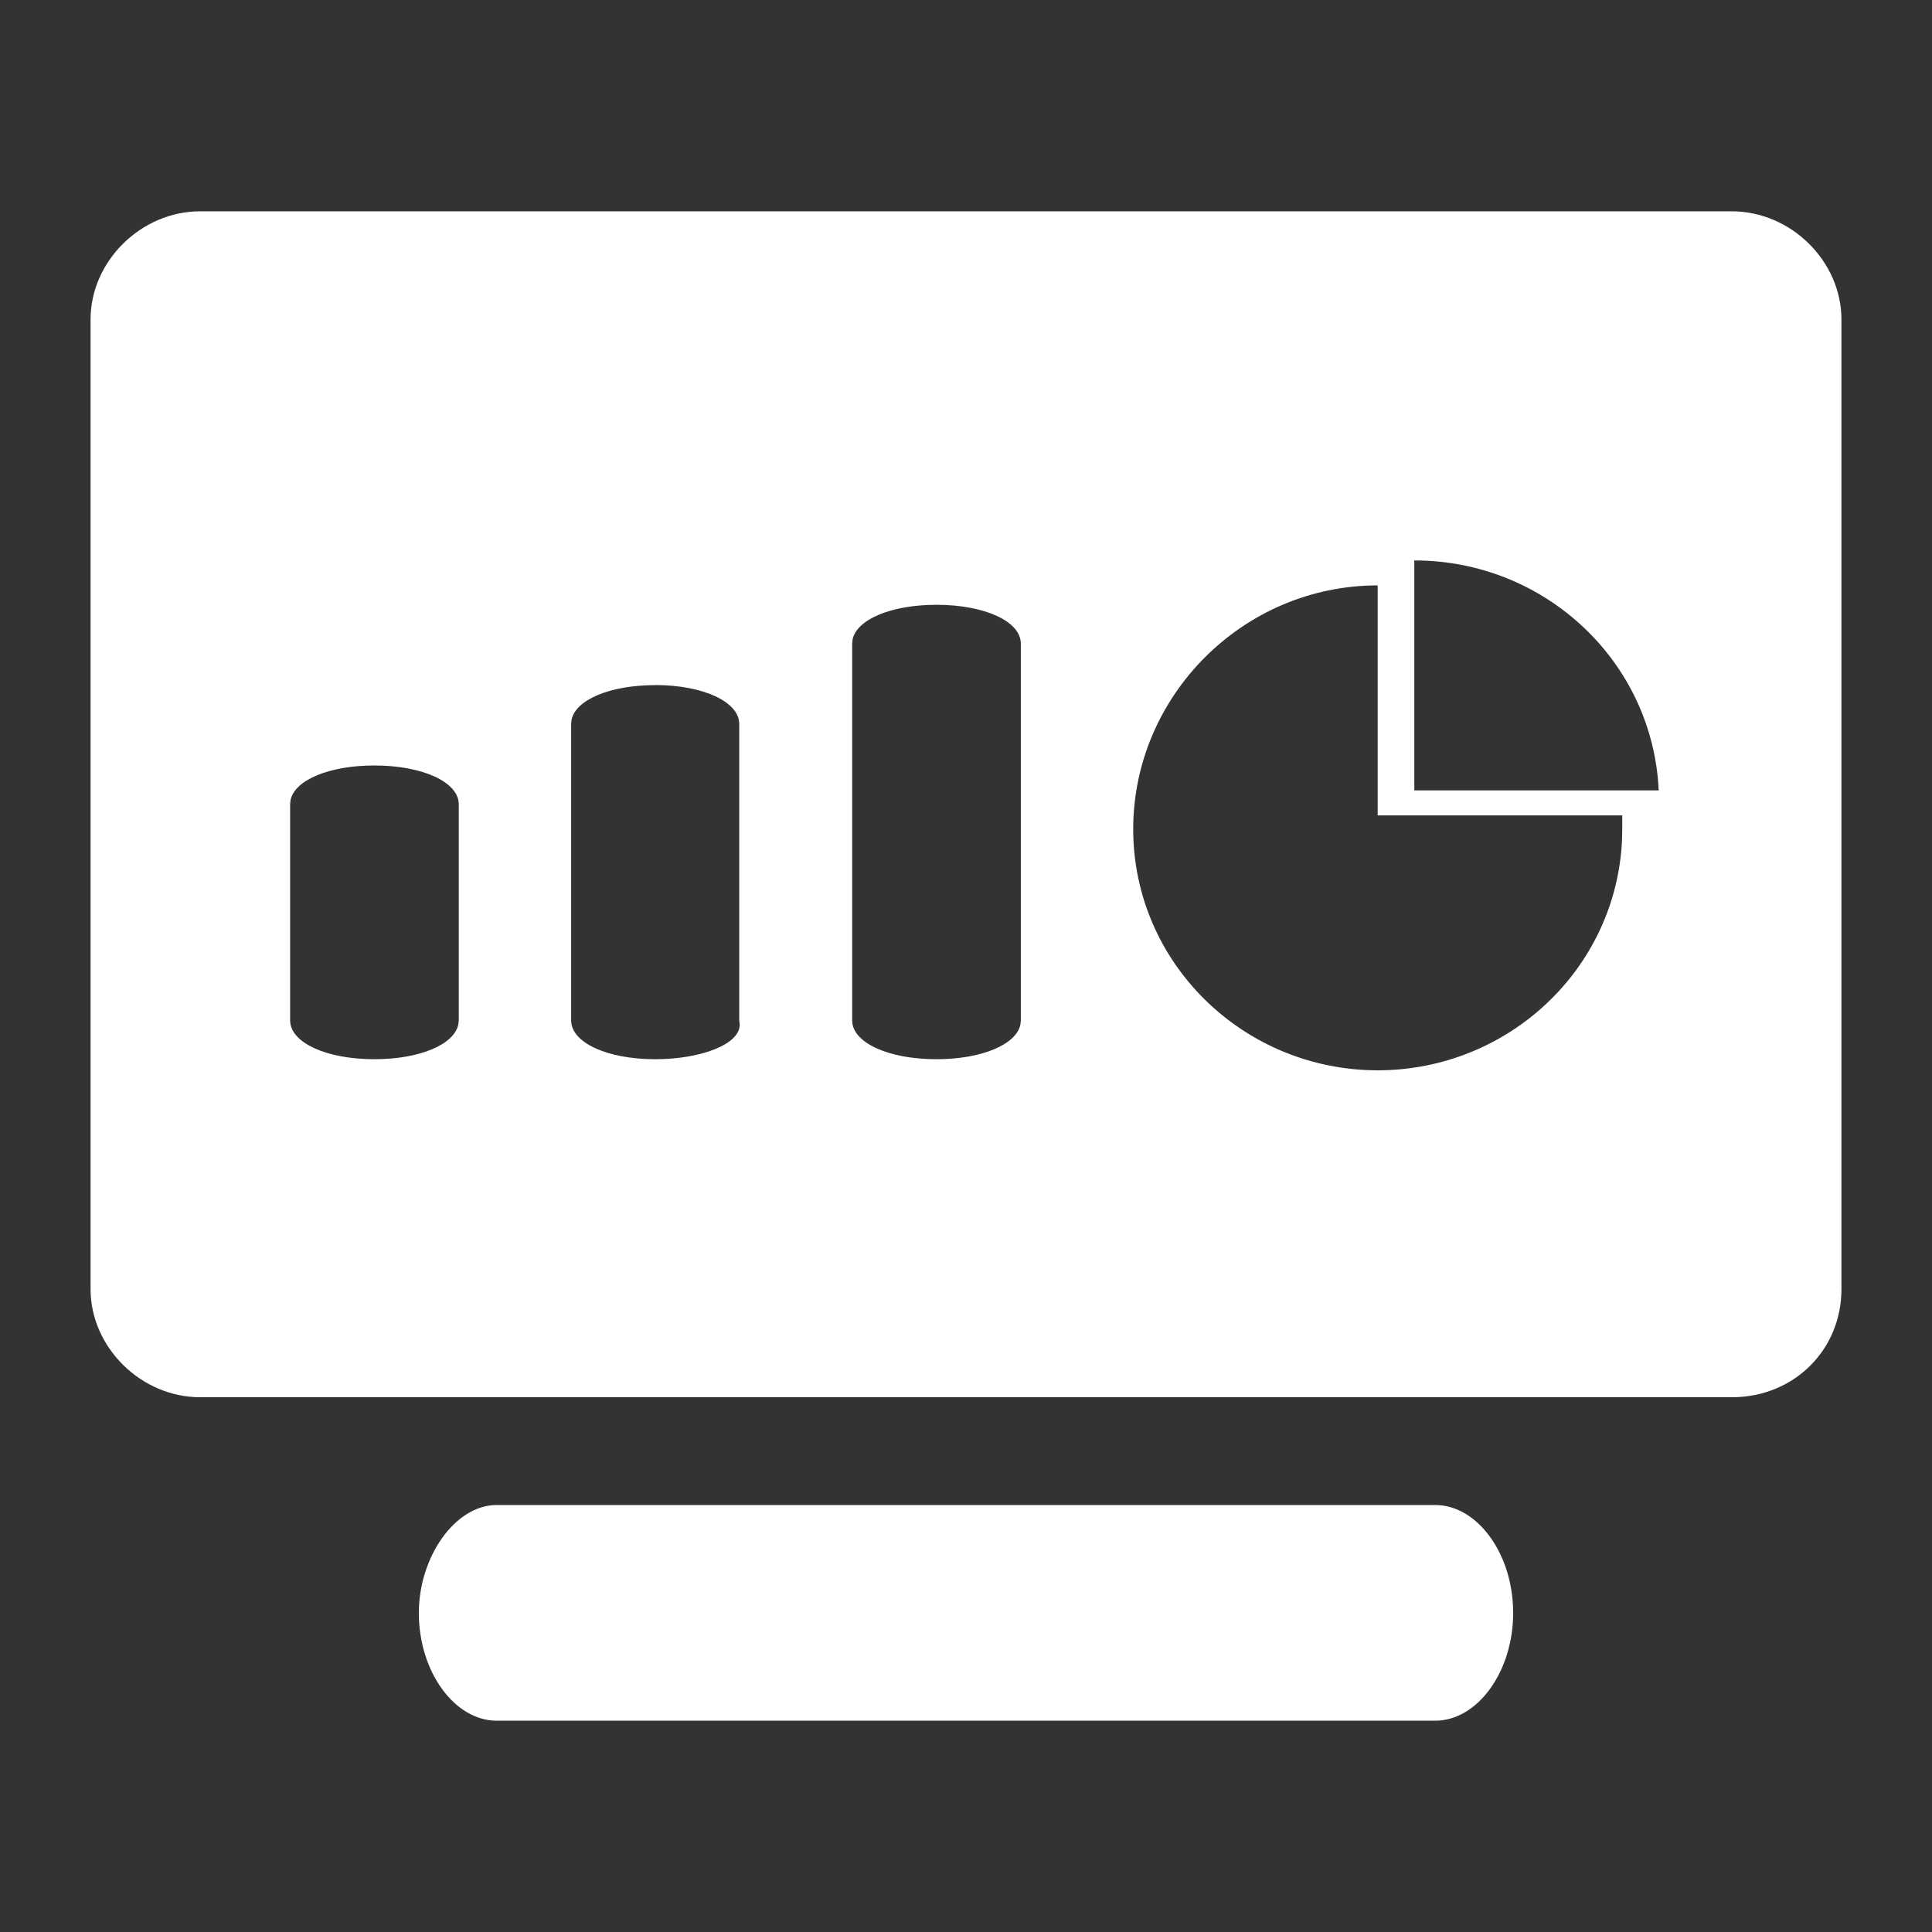 <svg xmlns="http://www.w3.org/2000/svg" xmlns:xlink="http://www.w3.org/1999/xlink" fill="none" version="1.1" width="24" height="24" viewBox="0 0 24 24"><rect x="0" y="0" width="24" height="24" fill="#333333" stroke="none"/><defs><clipPath id="master_svg0_234_26045"><rect x="0" y="0" width="24" height="24" rx="0"/></clipPath></defs><g clip-path="url(#master_svg0_234_26045)"><g><path d="M17.831,18.696C18.348,18.696,18.797,19.297,18.797,20.036C18.797,20.774,18.348,21.375,17.831,21.375L6.168,21.375C5.652,21.375,5.203,20.774,5.203,20.036C5.203,19.343,5.652,18.696,6.169,18.696L17.832,18.696L17.831,18.696ZM21.514,2.625C22.246,2.625,22.875,3.244,22.875,3.968L22.875,16.014C22.875,16.772,22.282,17.357,21.514,17.357L2.486,17.357C1.754,17.357,1.125,16.738,1.125,16.014L1.125,3.968C1.125,3.244,1.754,2.625,2.486,2.625L21.514,2.625ZM17.115,7.272C15.438,7.272,14.077,8.648,14.077,10.301C14.078,11.954,15.437,13.294,17.115,13.296C18.737,13.294,20.072,12.038,20.149,10.442L20.152,10.301L20.152,10.129L17.114,10.129L17.114,7.272L17.115,7.272ZM11.634,7.513C11.072,7.513,10.643,7.694,10.591,7.944L10.586,7.995L10.586,12.676C10.586,12.952,11.035,13.158,11.633,13.158C12.194,13.158,12.624,12.976,12.676,12.727L12.681,12.676L12.681,7.995C12.681,7.719,12.232,7.513,11.634,7.513L11.634,7.513ZM8.139,8.511C7.579,8.511,7.151,8.692,7.1,8.942L7.095,8.993L7.095,12.676C7.095,12.952,7.542,13.158,8.139,13.158C8.7,13.158,9.196,12.975,9.189,12.724L9.183,12.676L9.183,8.993C9.183,8.718,8.735,8.51,8.139,8.51L8.139,8.511ZM4.651,9.509C4.09,9.509,3.66,9.69,3.609,9.94L3.604,9.991L3.604,12.676C3.604,12.951,4.052,13.158,4.651,13.158C5.212,13.158,5.642,12.976,5.693,12.727L5.699,12.676L5.699,9.991C5.699,9.716,5.25,9.509,4.651,9.509ZM17.569,6.962L17.569,9.819L20.605,9.819C20.532,8.22,19.194,6.961,17.569,6.962Z" fill="#FFFFFF" fill-opacity="1"/></g></g></svg>